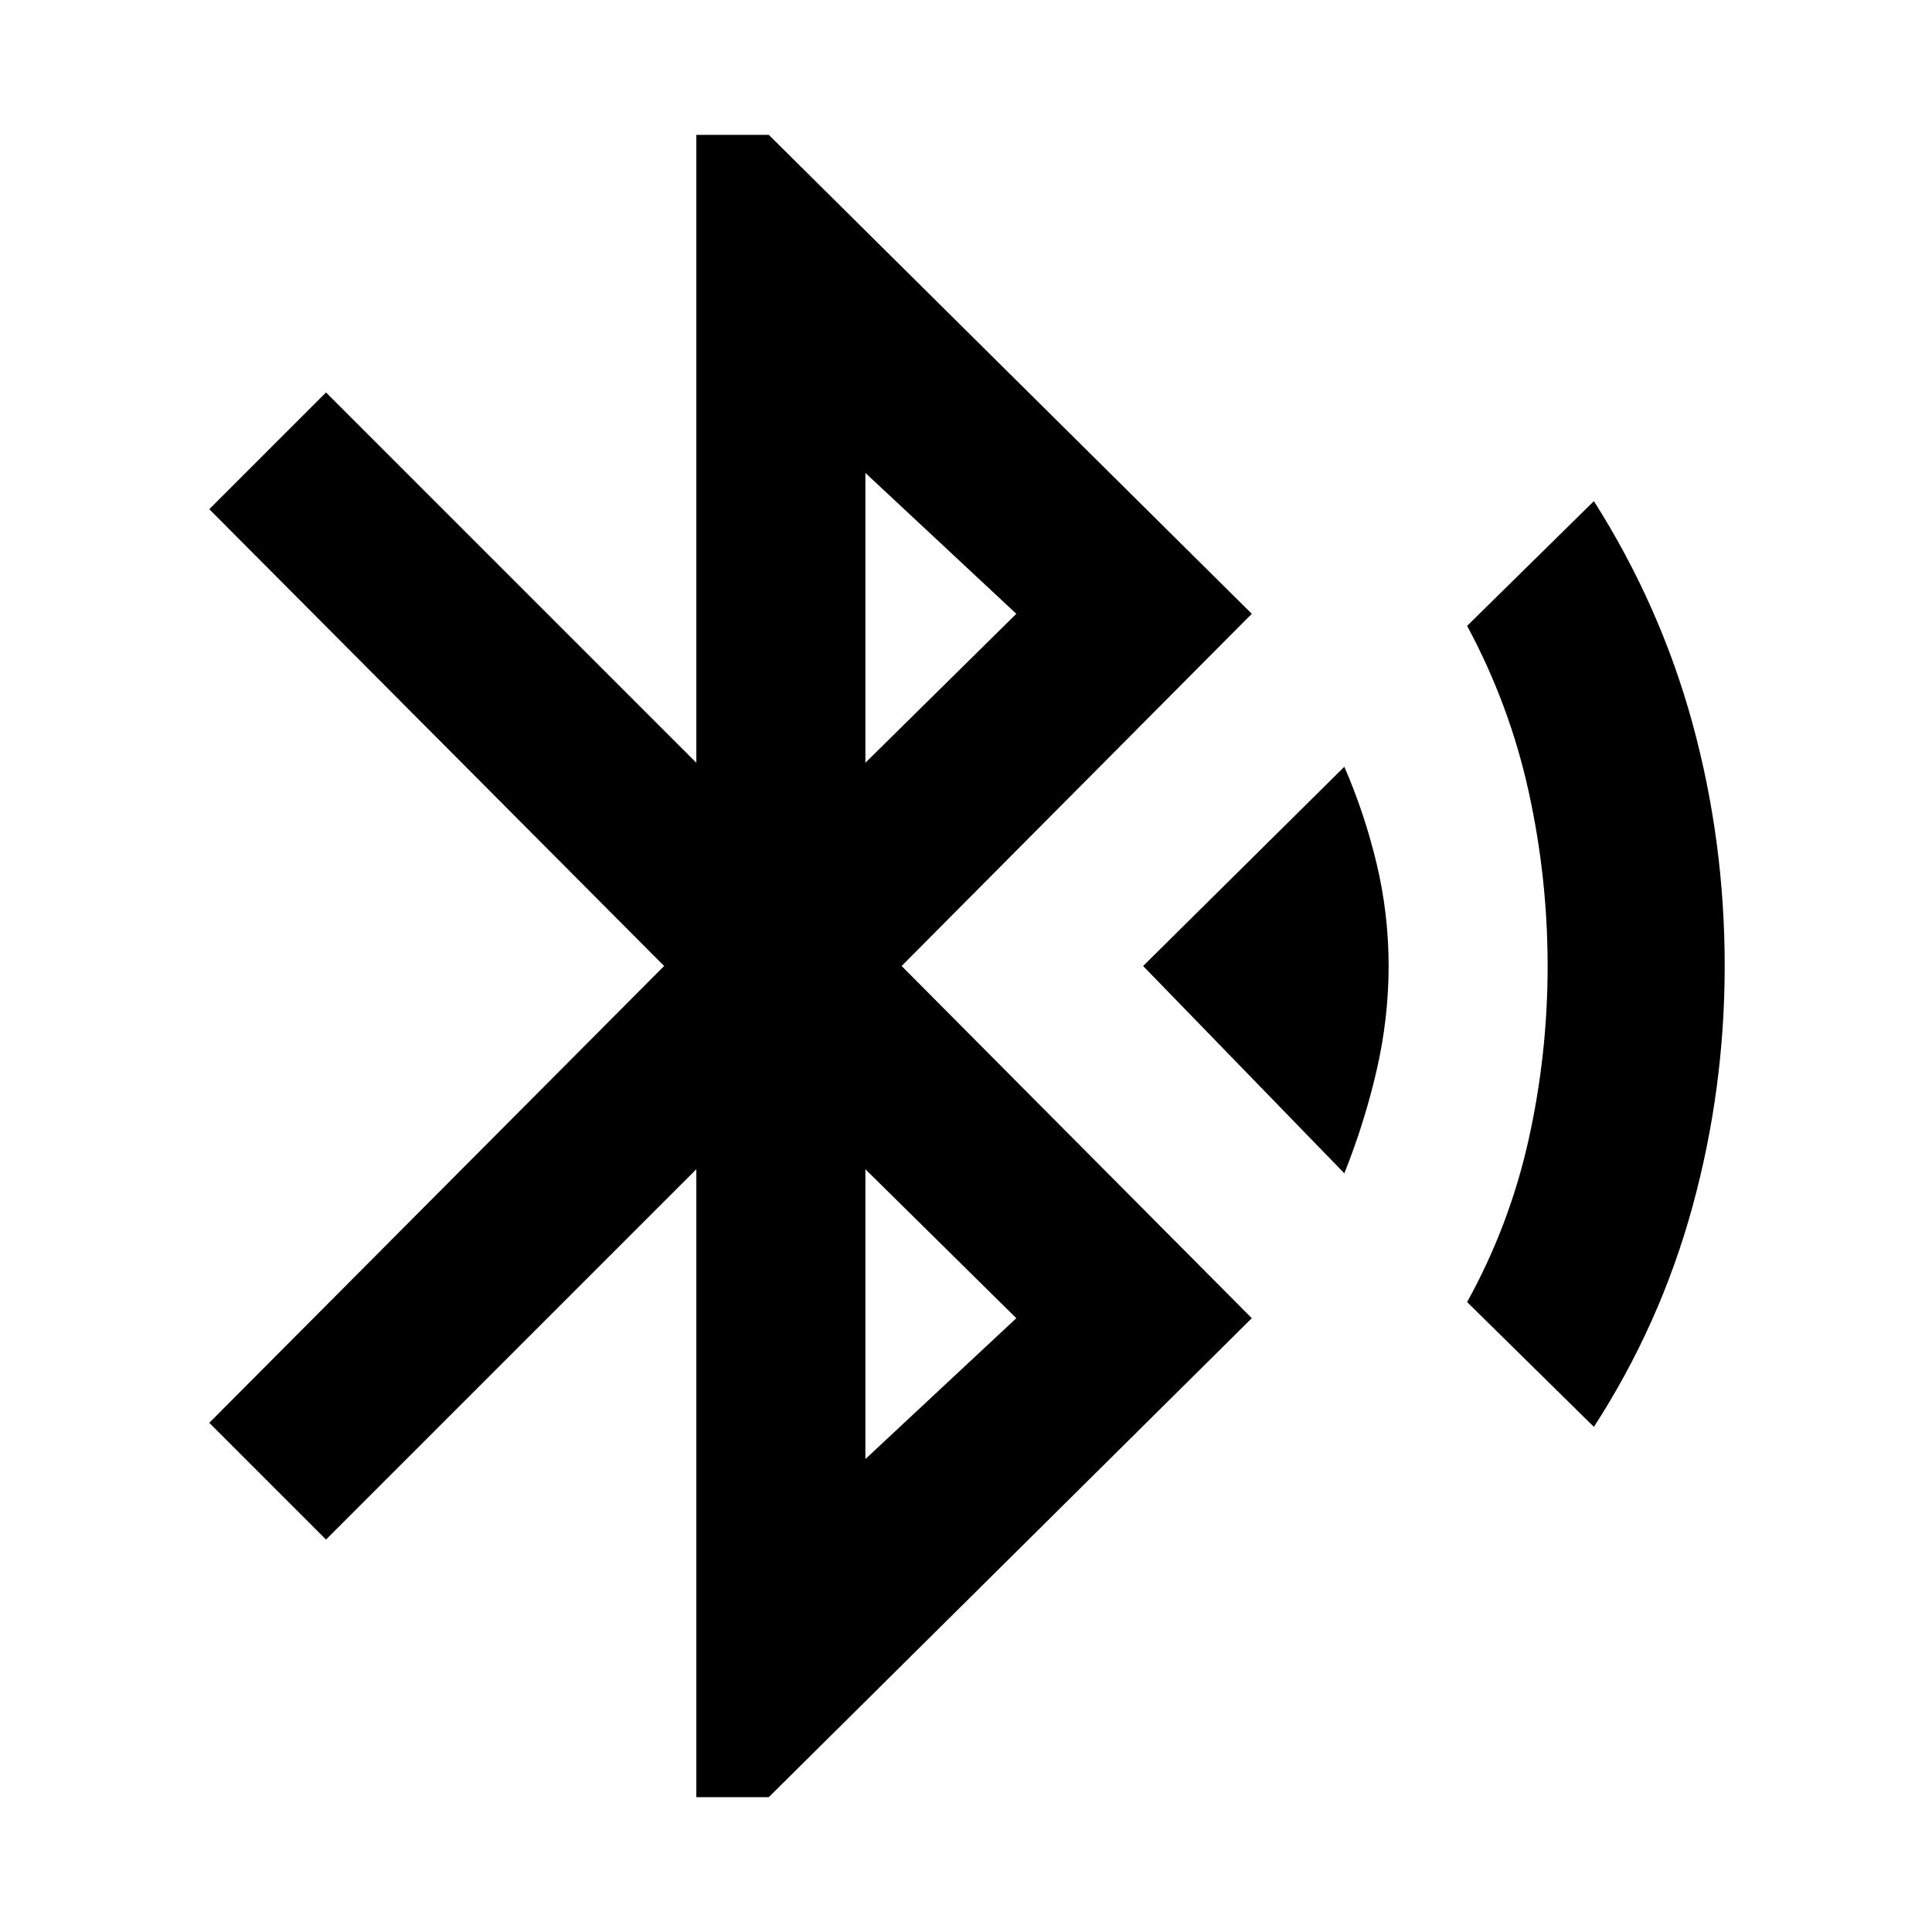 <svg xmlns="http://www.w3.org/2000/svg" height="40" width="40"><path d="M14.417 37.208V24.208L6.75 31.875L4.333 29.458L13.75 20L4.333 10.542L6.75 8.125L14.417 15.792V2.792H15.917L25.917 12.708L18.667 20L25.917 27.292L15.917 37.208ZM17.917 15.792 21.042 12.708 17.917 9.792ZM17.917 30.208 21.042 27.292 17.917 24.208ZM27.833 24.292 23.667 20 27.833 15.875Q28.25 16.833 28.5 17.875Q28.75 18.917 28.75 20Q28.75 21.083 28.5 22.167Q28.25 23.25 27.833 24.292ZM33 29.542 30.375 26.958Q31.25 25.375 31.646 23.604Q32.042 21.833 32.042 20Q32.042 18.167 31.646 16.375Q31.25 14.583 30.375 12.958L33 10.375Q34.375 12.542 35.042 14.979Q35.708 17.417 35.708 20Q35.708 22.542 35.042 24.979Q34.375 27.417 33 29.542Z"/></svg>